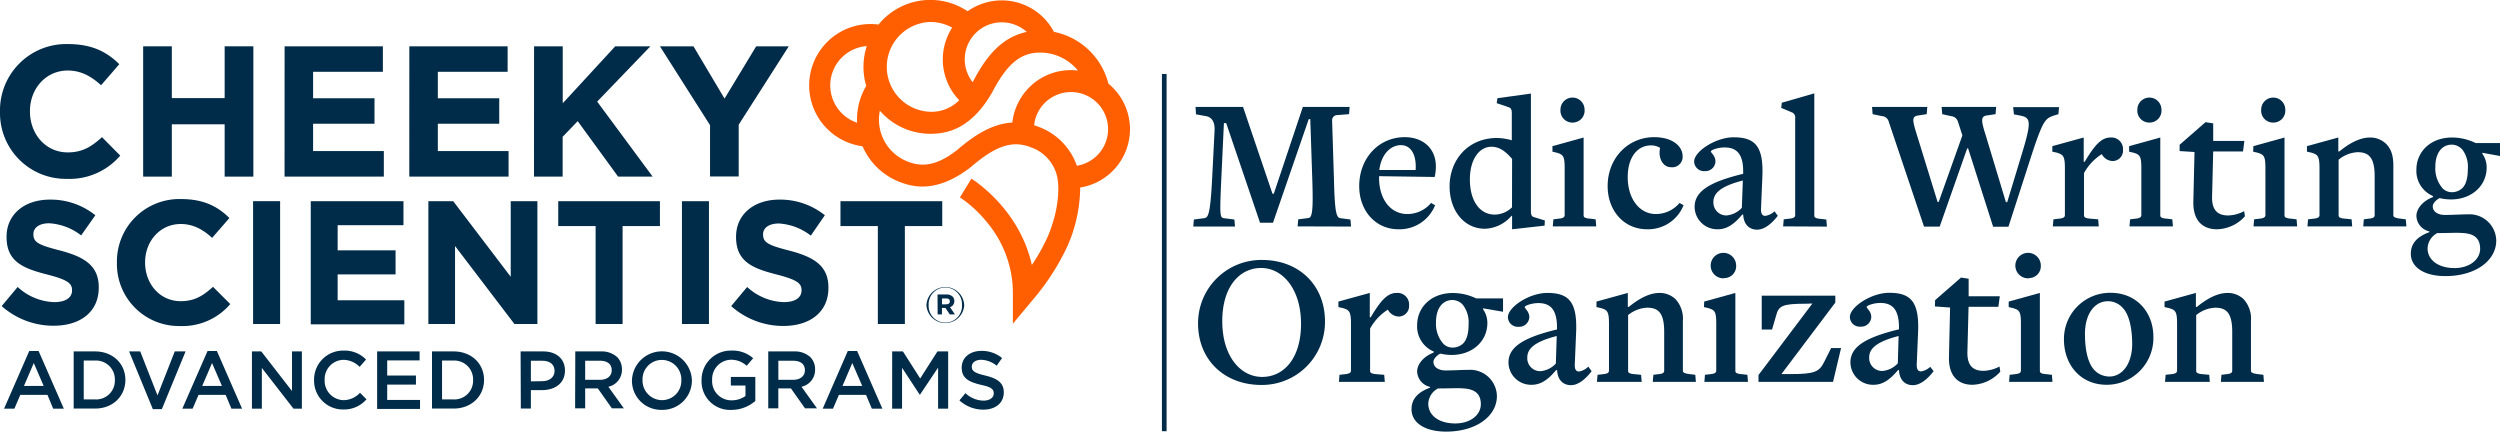 <svg id="Layer_1" data-name="Layer 1" xmlns="http://www.w3.org/2000/svg" viewBox="0 0 579.23 100"><defs><style>.cls-1{fill:#002b49;}.cls-2{fill:#ff5f00;}</style></defs><path class="cls-1" d="M6.78,81.32H8.94l5.85,13.37H12.32L11,91.49H4.7l-1.37,3.2H.94Zm3.34,8.1L7.83,84.11,5.55,89.42Z"/><path class="cls-1" d="M17.07,81.42H22c4.17,0,7.05,2.86,7.05,6.6v0c0,3.74-2.88,6.64-7,6.64H17.07Zm2.33,2.12v9H22a4.33,4.33,0,0,0,4.61-4.48v0A4.36,4.36,0,0,0,22,83.54Z"/><path class="cls-1" d="M29.91,81.42h2.58l4,10.2,4-10.2H43L37.5,94.79H35.41Z"/><path class="cls-1" d="M48.09,81.32h2.16l5.84,13.37H53.62l-1.34-3.2H46l-1.37,3.2H42.24Zm3.33,8.1-2.29-5.31-2.28,5.31Z"/><path class="cls-1" d="M58.37,81.42h2.16l7.12,9.18V81.42h2.29V94.69H68l-7.33-9.44v9.44H58.37Z"/><path class="cls-1" d="M72.77,88.09v0a6.71,6.71,0,0,1,6.83-6.86,6.91,6.91,0,0,1,5.21,2.07L83.32,85a5.35,5.35,0,0,0-3.74-1.63A4.45,4.45,0,0,0,75.22,88v0a4.48,4.48,0,0,0,4.38,4.71,5.2,5.2,0,0,0,3.81-1.71l1.5,1.52a6.86,6.86,0,0,1-5.39,2.35A6.66,6.66,0,0,1,72.77,88.09Z"/><path class="cls-1" d="M87.38,81.42h9.84V83.5H89.71V87h6.66v2.11H89.71v3.55h7.61v2.08H87.38Z"/><path class="cls-1" d="M100.09,81.42h5c4.17,0,7.06,2.86,7.06,6.6v0c0,3.74-2.89,6.64-7.06,6.64h-5Zm2.33,2.12v9H105a4.33,4.33,0,0,0,4.61-4.48v0A4.36,4.36,0,0,0,105,83.54Z"/><path class="cls-1" d="M120.62,81.42h5.23c3.11,0,5.05,1.76,5.05,4.43v0c0,3-2.39,4.54-5.31,4.54H123v4.26h-2.33Zm5,6.9c1.77,0,2.87-1,2.87-2.37v0c0-1.55-1.12-2.37-2.87-2.37H123v4.78Z"/><path class="cls-1" d="M133.29,81.42h5.92A5.36,5.36,0,0,1,143,82.74a4,4,0,0,1,1.1,2.87v0a4,4,0,0,1-3.15,4l3.59,5h-2.77l-3.26-4.62h-2.93v4.62h-2.33ZM139,88c1.67,0,2.73-.88,2.73-2.22v0c0-1.42-1-2.2-2.75-2.2h-3.4V88Z"/><path class="cls-1" d="M146.42,88.09v0a6.95,6.95,0,0,1,13.89,0v0a6.81,6.81,0,0,1-7,6.87A6.74,6.74,0,0,1,146.42,88.09Zm11.44,0v0a4.53,4.53,0,0,0-4.52-4.7A4.47,4.47,0,0,0,148.87,88v0a4.53,4.53,0,0,0,4.51,4.71A4.47,4.47,0,0,0,157.86,88.09Z"/><path class="cls-1" d="M162.55,88.09v0a6.76,6.76,0,0,1,6.84-6.86A7.17,7.17,0,0,1,174.5,83L173,84.75a5.3,5.3,0,0,0-3.72-1.4A4.47,4.47,0,0,0,165,88v0a4.44,4.44,0,0,0,4.52,4.75,5.38,5.38,0,0,0,3.2-1V89.33h-3.39v-2H175v5.57a8.47,8.47,0,0,1-5.54,2.07A6.59,6.59,0,0,1,162.55,88.09Z"/><path class="cls-1" d="M178,81.42h5.92a5.36,5.36,0,0,1,3.83,1.32,4,4,0,0,1,1.1,2.87v0a4,4,0,0,1-3.15,4l3.59,5h-2.77l-3.27-4.62h-2.92v4.62H178ZM183.76,88c1.67,0,2.73-.88,2.73-2.22v0c0-1.42-1-2.2-2.75-2.2h-3.4V88Z"/><path class="cls-1" d="M196.43,81.32h2.16l5.85,13.37H202l-1.35-3.2h-6.28L193,94.69h-2.39Zm3.34,8.1-2.3-5.31-2.27,5.31Z"/><path class="cls-1" d="M206.71,81.42h2.49l4,6.27,4-6.27h2.48V94.69h-2.33V85.17l-4.19,6.26h-.08L209,85.21v9.48h-2.3Z"/><path class="cls-1" d="M222.29,92.76l1.4-1.67a6.17,6.17,0,0,0,4.2,1.73c1.44,0,2.35-.69,2.35-1.67v0c0-1-.53-1.46-3-2-2.82-.68-4.42-1.52-4.42-4v0c0-2.28,1.9-3.85,4.54-3.85a7.33,7.33,0,0,1,4.81,1.66l-1.25,1.77a6,6,0,0,0-3.6-1.37c-1.37,0-2.16.71-2.16,1.58v0c0,1,.6,1.48,3.16,2.08,2.81.69,4.25,1.69,4.25,3.89v0c0,2.48-1.95,4-4.74,4A8.18,8.18,0,0,1,222.29,92.76Z"/><rect class="cls-1" x="269.21" y="17.15" width="1.08" height="82.76"/><path class="cls-1" d="M0,25.91v-.08A15.35,15.35,0,0,1,15.74,10.21c5.69,0,9.1,1.9,11.9,4.66l-4.22,4.88c-2.33-2.12-4.7-3.41-7.72-3.41-5.09,0-8.76,4.22-8.76,9.4v.09c0,5.17,3.58,9.48,8.76,9.48,3.45,0,5.56-1.38,7.93-3.53l4.23,4.27a15.45,15.45,0,0,1-12.38,5.39A15.24,15.24,0,0,1,0,25.91Z"/><path class="cls-1" d="M33.17,10.73h6.64v12H52.05V10.73H58.7V40.92H52.05V28.8H39.81V40.92H33.17Z"/><path class="cls-1" d="M65.94,10.73H88.71v5.91H72.54v6.12H86.77v5.91H72.54V35H88.93v5.91h-23Z"/><path class="cls-1" d="M94.84,10.73h22.77v5.91H101.44v6.12h14.23v5.91H101.44V35h16.39v5.91h-23Z"/><path class="cls-1" d="M123.74,10.73h6.64v13.2l12.16-13.2h8.15L138.36,23.54l12.85,17.38h-8l-9.36-12.85-3.49,3.62v9.23h-6.64Z"/><path class="cls-1" d="M164.51,29,152.9,10.73h7.77l7.2,12.12,7.33-12.12h7.55l-11.6,18.16v12h-6.64Z"/><path class="cls-1" d="M.39,70.92l3.7-4.43A13.07,13.07,0,0,0,12.58,70c2.56,0,4.11-1,4.11-2.69v-.08c0-1.58-1-2.4-5.73-3.62-5.74-1.46-9.44-3.05-9.44-8.7v-.08c0-5.16,4.15-8.58,10-8.58a16.5,16.5,0,0,1,10.57,3.62L18.8,54.54a13.35,13.35,0,0,0-7.4-2.81c-2.4,0-3.66,1.1-3.66,2.48v.08c0,1.87,1.22,2.48,6.14,3.74,5.78,1.51,9,3.58,9,8.54v.08c0,5.65-4.31,8.82-10.45,8.82A18.08,18.08,0,0,1,.39,70.92Z"/><path class="cls-1" d="M27.09,60.92v-.08A14.47,14.47,0,0,1,41.93,46.12c5.37,0,8.58,1.79,11.22,4.39l-4,4.6c-2.2-2-4.43-3.21-7.28-3.21-4.8,0-8.25,4-8.25,8.86v.08c0,4.88,3.37,8.94,8.25,8.94,3.25,0,5.25-1.3,7.48-3.33l4,4a14.56,14.56,0,0,1-11.67,5.09A14.37,14.37,0,0,1,27.09,60.92Z"/><path class="cls-1" d="M58.64,46.61H64.9V75.07H58.64Z"/><path class="cls-1" d="M72,46.61H93.48v5.57H78.23V58H91.65v5.57H78.23v6H93.68v5.57H72Z"/><path class="cls-1" d="M99.25,46.61H105l13.33,17.52V46.61h6.18V75.07h-5.32L105.43,57V75.07H99.25Z"/><path class="cls-1" d="M138,52.38h-8.66V46.61H152.9v5.77h-8.65V75.07H138Z"/><path class="cls-1" d="M158,46.61h6.26V75.07H158Z"/><path class="cls-1" d="M169.41,70.92l3.7-4.43A13.07,13.07,0,0,0,181.6,70c2.56,0,4.11-1,4.11-2.69v-.08c0-1.58-1-2.4-5.73-3.62-5.74-1.46-9.44-3.05-9.44-8.7v-.08c0-5.16,4.15-8.58,10-8.58a16.5,16.5,0,0,1,10.57,3.62l-3.25,4.72a13.35,13.35,0,0,0-7.4-2.81c-2.4,0-3.66,1.1-3.66,2.48v.08c0,1.87,1.22,2.48,6.14,3.74,5.78,1.51,9,3.58,9,8.54v.08c0,5.65-4.31,8.82-10.45,8.82A18.08,18.08,0,0,1,169.41,70.92Z"/><path class="cls-1" d="M203.39,52.38h-8.66V46.61h23.58v5.77h-8.66V75.07h-6.26Z"/><path class="cls-2" d="M261.81,29.92a13.67,13.67,0,0,0-5-10.54,16.32,16.32,0,0,0-12.62-12,13.67,13.67,0,0,0-20-4.77,15.48,15.48,0,0,0-20.64,3.08,14.22,14.22,0,1,0-3.7,28.2,15.38,15.38,0,0,0,8.41,8.19c3.49,1.41,9,2.59,16.74-3.42l.09-.08c5.71-4.89,9.59-6.13,13.83-4.42A9.36,9.36,0,0,1,245,41.24c.64,3.72-.27,9.09-2.3,13.68a42.9,42.9,0,0,1-3.63,6.47c-2.88-13-13.48-19.65-14-20l-2.66,4.34a28.42,28.42,0,0,1,6.23,5.73A25.59,25.59,0,0,1,234.68,68v7l4.5-5.41A54.48,54.48,0,0,0,247.33,57a34.12,34.12,0,0,0,2.94-13.55A13.7,13.7,0,0,0,261.81,29.92ZM232.12,5.18a8.58,8.58,0,0,1,5.77,2.22c-6.3,1.3-9.86,6.52-12.53,11.65h0a8.58,8.58,0,0,1,6.76-13.88Zm-16.57-.09a10.45,10.45,0,0,1,5.06,1.31,13.63,13.63,0,0,0,1.63,16.82,9,9,0,0,1-6.69,2.68,10.41,10.41,0,0,1,0-20.81ZM192.36,19.78a9.14,9.14,0,0,1,8.47-9.1,15.46,15.46,0,0,0-.13,9.22,15.24,15.24,0,0,0-2.12,8.54A9.16,9.16,0,0,1,192.36,19.78ZM221.83,34.7c-4.45,3.45-7.84,4.23-11.66,2.68a10.4,10.4,0,0,1-6.31-11.73A15.47,15.47,0,0,0,215.55,31c3.77,0,9.33-1,14.24-9.44l.06-.1c3.47-6.68,6.6-9.28,11.17-9.28a11.29,11.29,0,0,1,8.72,4.17,14,14,0,0,0-1.6-.1,13.59,13.59,0,0,0-12.27,7.64,13.25,13.25,0,0,0-1.32,4.5C229.65,28.68,225.44,31.6,221.83,34.7Zm27.67,3.7a14.77,14.77,0,0,0-8.67-8.94c-.42-.17-.83-.31-1.23-.44a8.35,8.35,0,0,1,.83-2.89A8.59,8.59,0,1,1,249.5,38.4Z"/><path class="cls-1" d="M300.65,52.45l.14-1.63,2.39-.31c.84-.14,1.1-1.69.88-8.55l-.48-14.35h-.36l-8.28,24h-3l-7.84-23.08h-.53l-.62,13.29c-.36,7.93-.31,8.59.57,8.73l2.48.31.14,1.63h-9.66l.13-1.63,2.39-.31c.89-.14,1.38-.63,1.82-8.73l.58-11.43c.13-2-.54-3.14-1.82-3.45l-2.48-.45L277,24.77H288l6.82,20.11h.31l6.73-20.11H312.7l-.13,1.68-2.93.23a1.2,1.2,0,0,0-1,1.32l.44,14c.18,7.26.57,8.41,1.46,8.55l2.35.31.13,1.63Z"/><path class="cls-1" d="M324,53.12c-5.23,0-9.08-4.21-9.08-10,0-6.55,4.6-11.34,10.54-11.34,4.25,0,7.22,2.62,7.22,6.78a11.61,11.61,0,0,1-.27,2.44l-12.89-.18v.49c.05,5,2.75,8.28,6.56,8.28a7.17,7.17,0,0,0,5.49-2.57l.93.53A8.87,8.87,0,0,1,324,53.12Zm.57-19.49c-2.3,0-4.52,2-5,5.76l8.42,0C328.24,35.76,326.83,33.63,324.61,33.63Z"/><path class="cls-1" d="M357.87,52.28l-7.53.84V50h-.13a8.48,8.48,0,0,1-6.16,3c-4.83,0-8.19-4.2-8.19-9.83,0-6,4.16-11.2,11-11.2a13.61,13.61,0,0,1,3.41.53h0V26.14c0-.66-.18-1.06-.57-1.24l-2.93-1,.18-1.15,7.75-1.07V49c0,.66.18,1.15.62,1.28l2.61.8Zm-7.53-15.46C349,35.27,347.55,34,345.56,34c-2.84,0-5,2.92-5,7.57,0,5,2.3,8.15,5.76,8.15a5.81,5.81,0,0,0,4-1.68Z"/><path class="cls-1" d="M359.77,52.45l.14-1.63,1.1-.14c1.07-.09,1.51-.31,1.51-.84V39c0-2.8-.31-3.19-1.9-3.64l-.93-.22,0-1.28,7.22-2V49.88c0,.45.26.71,1.68.8l1.11.14.13,1.63Zm4.57-24.05a2.76,2.76,0,0,1-2.79-3,2.79,2.79,0,1,1,5.58,0A2.76,2.76,0,0,1,364.34,28.4Z"/><path class="cls-1" d="M381.61,53.12c-5.27,0-9.13-4.21-9.13-10,0-6.6,4.83-11.34,10.77-11.34,4.25,0,6.6,2.09,6.6,4.43a2.41,2.41,0,0,1-2.71,2.53c-1.86,0-3-2.13-2.52-4.39v-.09a3.91,3.91,0,0,0-2.13-.57c-3,0-5.36,2.61-5.36,7.35,0,5,2.71,8.55,6.52,8.55a7.18,7.18,0,0,0,5.49-2.57l.93.53A8.85,8.85,0,0,1,381.61,53.12Z"/><path class="cls-1" d="M407.12,53.21c-1.73,0-3.1-1.07-3.24-3.5h-.22c-1.59,1.9-3.32,3.41-5.62,3.41a5.24,5.24,0,0,1-5.41-5.18c0-3.68,3.59-5.81,11.25-7.67v-.4c.05-4.34-1.63-5.71-4.34-5.71-1.46,0-3.14.58-3.14.93s1.06,1,1.06,2.35A2.34,2.34,0,0,1,395,39.65a2.29,2.29,0,0,1-2.48-2.21c0-2.39,5.05-5.63,9.13-5.63,5,0,6.95,2.09,6.68,9l-.31,7.4c-.08,1.24.27,1.81,1,1.81a4.12,4.12,0,0,0,2.13-1.06L411.9,50C410.53,51.79,408.8,53.21,407.12,53.21ZM403.8,41.82c-5.54,1.42-6.82,3.15-6.82,5a3,3,0,0,0,3,3.1,5.44,5.44,0,0,0,3.59-1.77Z"/><path class="cls-1" d="M413.14,52.45l.13-1.63,1.15-.14c1.07-.09,1.51-.31,1.51-.84V27.38a1.25,1.25,0,0,0-.62-1.28L412.7,25l.13-1.2,7.53-2.17v28.3c0,.45.26.71,1.68.8l1.11.14.13,1.63Z"/><path class="cls-1" d="M476.92,26.45l-1,.31c-2,.67-2.52,1-5.09,8.77l-5.49,17h-3.55L456,34.38h-.22L449.41,52.5h-3.63l-8.15-24.23A1.75,1.75,0,0,0,436,26.9l-2.13-.45-.13-1.68h12.8l-.14,1.68-2,.31c-1.51.23-1.33,1.11-.22,4.66l4.74,15.36h.26l5.49-15.41-1-3.1A1.85,1.85,0,0,0,452,26.9l-2-.45-.14-1.68h12.63l-.13,1.68-2.09.31c-1.37.23-1.28,1.2-.17,4.66l4.65,15.41.31,0,3.41-11.25c2.26-7.39,2-8.28-.22-8.77l-1.64-.31-.18-1.68h10.63Z"/><path class="cls-1" d="M489.49,37.31a2.94,2.94,0,0,1-2.52-1.6,12,12,0,0,0-4.12,4.39v9.78c0,.45.26.71,1.68.8l1.6.14.13,1.63H475.63l.13-1.63,1.15-.14c1.07-.09,1.51-.31,1.51-.84V39c0-2.8-.35-3.19-1.91-3.64l-1-.22,0-1.28,7.27-2v5.63h.22c2.22-3.68,3.77-5.63,6-5.63a2.67,2.67,0,0,1,2.88,2.84A2.41,2.41,0,0,1,489.49,37.31Z"/><path class="cls-1" d="M493.39,52.45l.13-1.63,1.11-.14c1.06-.09,1.5-.31,1.5-.84V39c0-2.8-.31-3.19-1.9-3.64l-.93-.22,0-1.28,7.22-2V49.88c0,.45.27.71,1.69.8l1.1.14.14,1.63ZM498,28.4a2.76,2.76,0,0,1-2.79-3,2.79,2.79,0,1,1,5.58,0A2.76,2.76,0,0,1,498,28.4Z"/><path class="cls-1" d="M513.63,53.12c-3.19,0-5.54-1.91-5.45-6.38l.27-11.52L505,35l0-1.46,6-5.23,1.78.27,0,4.07H520l-.31,2.44h-6.91l-.26,10.45c-.09,3.32,1.46,4.38,3.72,4.38a8.38,8.38,0,0,0,3.72-1l.17,1.19A8.94,8.94,0,0,1,513.63,53.12Z"/><path class="cls-1" d="M522.13,52.45l.13-1.63,1.11-.14c1.06-.09,1.51-.31,1.51-.84V39c0-2.8-.31-3.19-1.91-3.64l-.93-.22.05-1.28,7.21-2V49.88c0,.45.27.71,1.69.8l1.11.14.13,1.63Zm4.56-24.05a2.76,2.76,0,0,1-2.79-3,2.79,2.79,0,1,1,5.58,0A2.76,2.76,0,0,1,526.69,28.4Z"/><path class="cls-1" d="M547.55,52.45l.13-1.63,1-.14c1.28-.09,1.51-.4,1.51-.84v-9c0-4.38-1.38-5.58-3.95-5.58A7.47,7.47,0,0,0,541.84,37V49.88c0,.45.26.71,1.68.8l1.33.14.13,1.63H534.62l.13-1.63,1.15-.14c1.07-.09,1.51-.31,1.51-.84V39c0-2.8-.36-3.19-1.91-3.64l-1-.22,0-1.28,7.27-2v3.24h.22c2.35-1.91,4.74-3.24,7.17-3.24a5.28,5.28,0,0,1,3.68,1.47c1.2,1.19,1.68,2.83,1.68,5V49.84c0,.4.23.67,1.82.84l1.06.14.14,1.63Z"/><path class="cls-1" d="M575.14,35.4v.22a5.47,5.47,0,0,1,1,3.19c0,4.21-3.45,7.4-8.28,7.4a11.82,11.82,0,0,1-2.61-.31c-.58.26-1.6,1.11-1.6,1.9,0,1.2,1.11,2,2.84,2s3.85-.14,5.36-.14a6.19,6.19,0,0,1,6.51,6.07c0,4.65-4.79,8.24-11.79,8.24-4.82,0-8-2-8-5.18,0-2.7,1.9-4.12,4.29-5v-.18a3.82,3.82,0,0,1-3-3.54c0-1.82,1.64-3.59,3.81-4.39,0-.22.13-.22.13-.22a6.31,6.31,0,0,1-3.94-6.15c0-4.08,3.19-7.45,8.28-7.45a12.41,12.41,0,0,1,5.45,1.29h6.24l0,3.1ZM570.71,54c-1.46-.13-3.1,0-6,0a4.14,4.14,0,0,0-2.26,3.54c0,2.7,2.48,4.57,6.25,4.57,3.5,0,5.93-2,5.93-4.48C574.61,55.51,573.59,54.18,570.71,54Zm-.35-19.49a3.29,3.29,0,0,0-2.3-1c-2.26,0-3.81,1.9-3.81,5.13a7.06,7.06,0,0,0,1.68,5,3,3,0,0,0,2,.89,3.55,3.55,0,0,0,2.52-.89c.89-.84,1.33-2.34,1.33-4.51A6.58,6.58,0,0,0,570.36,34.47Z"/><path class="cls-1" d="M292.24,89.19c-8.55,0-14.66-5.8-14.66-14.26a14.66,14.66,0,0,1,14.83-14.7c8.51,0,14.58,5.8,14.58,14.26A14.6,14.6,0,0,1,292.24,89.19Zm-.05-27.1c-5,0-9,4.34-9,12.31,0,8.19,4.25,12.93,9.25,12.93s9-4.29,9-12.31S297.2,62.09,292.19,62.09Z"/><path class="cls-1" d="M324.08,73.34a2.94,2.94,0,0,1-2.52-1.6,11.91,11.91,0,0,0-4.12,4.39v9.79c0,.44.26.7,1.68.79l1.59.13.14,1.64H310.22l.13-1.64,1.15-.13c1.06-.09,1.51-.31,1.51-.84V75c0-2.79-.36-3.18-1.91-3.63l-1-.22,0-1.28,7.27-2v5.63h.22c2.21-3.68,3.76-5.63,6-5.63a2.67,2.67,0,0,1,2.88,2.84A2.42,2.42,0,0,1,324.08,73.34Z"/><path class="cls-1" d="M343.61,71.43v.22a5.5,5.5,0,0,1,1,3.19c0,4.21-3.46,7.4-8.28,7.4a12,12,0,0,1-2.62-.31c-.57.26-1.59,1.11-1.59,1.9,0,1.2,1.11,2,2.83,2s3.86-.14,5.36-.14a6.19,6.19,0,0,1,6.51,6.07c0,4.65-4.78,8.24-11.78,8.24-4.83,0-8-2-8-5.18,0-2.7,1.91-4.12,4.3-5v-.18a3.81,3.81,0,0,1-3-3.54c0-1.82,1.63-3.59,3.8-4.39,0-.22.14-.22.14-.22a6.31,6.31,0,0,1-3.94-6.16c0-4.07,3.18-7.44,8.28-7.44A12.44,12.44,0,0,1,342,69.13h6.24l0,3.1ZM339.18,90c-1.46-.13-3.1,0-6,0a4.14,4.14,0,0,0-2.26,3.54c0,2.71,2.48,4.57,6.24,4.57,3.5,0,5.94-1.95,5.94-4.48C343.08,91.54,342.06,90.21,339.18,90Zm-.35-19.49a3.31,3.31,0,0,0-2.31-1c-2.26,0-3.81,1.9-3.81,5.13a7,7,0,0,0,1.69,5,3,3,0,0,0,2,.89,3.56,3.56,0,0,0,2.53-.89c.89-.84,1.33-2.34,1.33-4.51A6.6,6.6,0,0,0,338.83,70.5Z"/><path class="cls-1" d="M364,89.24c-1.73,0-3.1-1.07-3.23-3.5h-.22c-1.6,1.9-3.32,3.41-5.63,3.41A5.23,5.23,0,0,1,349.5,84c0-3.68,3.59-5.81,11.25-7.67v-.4c0-4.34-1.64-5.71-4.34-5.71-1.46,0-3.15.58-3.15.93s1.07,1,1.07,2.35a2.34,2.34,0,0,1-2.48,2.21,2.28,2.28,0,0,1-2.48-2.21c0-2.39,5-5.63,9.12-5.63,5,0,6.95,2.09,6.69,9l-.31,7.4c-.09,1.24.26,1.81,1,1.81A4,4,0,0,0,368,84.94l.76,1.06C367.39,87.82,365.66,89.24,364,89.24Zm-3.32-11.39c-5.54,1.42-6.82,3.15-6.82,5A3,3,0,0,0,356.9,86a5.44,5.44,0,0,0,3.58-1.77Z"/><path class="cls-1" d="M382.94,88.48l.13-1.64,1-.13c1.29-.09,1.51-.4,1.51-.84v-9c0-4.38-1.37-5.58-3.94-5.58A7.5,7.5,0,0,0,377.22,73V85.92c0,.44.27.7,1.69.79l1.32.13.14,1.64H370l.14-1.64,1.15-.13c1.06-.09,1.5-.31,1.5-.84V75c0-2.79-.35-3.18-1.9-3.63l-1-.22,0-1.28,7.26-2v3.24h.22c2.35-1.91,4.74-3.24,7.18-3.24a5.32,5.32,0,0,1,3.68,1.47,6.71,6.71,0,0,1,1.68,5V85.87c0,.4.22.66,1.81.84l1.07.13.13,1.64Z"/><path class="cls-1" d="M394.89,88.48l.14-1.64,1.1-.13c1.07-.09,1.51-.31,1.51-.84V75c0-2.79-.31-3.18-1.91-3.63l-.93-.22.05-1.28,7.22-2V85.92c0,.44.26.7,1.68.79l1.11.13.13,1.64Zm4.56-24a2.95,2.95,0,1,1,2.8-3A2.76,2.76,0,0,1,399.45,64.43Z"/><path class="cls-1" d="M412.74,86.67h2.13c5.62,0,6.64-.53,7.79-2.84l1.6-3.19h2.3l-1.86,7.84H407.43V86.89l12.49-16.57-1.47.05c-5.44,0-6.37.44-6.95,2.79l-.93,3.19h-2.39V68.51h17.05V70.1Z"/><path class="cls-1" d="M443.21,89.24c-1.73,0-3.1-1.07-3.23-3.5h-.22c-1.6,1.9-3.32,3.41-5.63,3.41a5.23,5.23,0,0,1-5.4-5.18c0-3.68,3.59-5.81,11.25-7.67v-.4c0-4.34-1.64-5.71-4.34-5.71-1.46,0-3.15.58-3.15.93s1.07,1,1.07,2.35a2.34,2.34,0,0,1-2.48,2.21,2.28,2.28,0,0,1-2.48-2.21c0-2.39,5-5.63,9.12-5.63,5,0,6.95,2.09,6.69,9l-.31,7.4c-.09,1.24.26,1.81,1,1.81a4,4,0,0,0,2.12-1.06L448,86C446.62,87.82,444.89,89.24,443.21,89.24Zm-3.32-11.39c-5.54,1.42-6.82,3.15-6.82,5a3,3,0,0,0,3.06,3.1,5.44,5.44,0,0,0,3.58-1.77Z"/><path class="cls-1" d="M457,89.15c-3.18,0-5.53-1.91-5.44-6.38l.26-11.52L448.3,71l.05-1.46,6-5.23,1.77.27,0,4.07h7.22L463,71.08H456.1l-.27,10.45c-.09,3.32,1.46,4.39,3.72,4.39a8.4,8.4,0,0,0,3.72-1l.18,1.19A9,9,0,0,1,457,89.15Z"/><path class="cls-1" d="M465.49,88.48l.13-1.64,1.11-.13c1.06-.09,1.5-.31,1.5-.84V75c0-2.79-.31-3.18-1.9-3.63l-.93-.22,0-1.28,7.22-2V85.92c0,.44.27.7,1.68.79l1.11.13.13,1.64Zm4.56-24a2.95,2.95,0,1,1,2.79-3A2.76,2.76,0,0,1,470.05,64.43Z"/><path class="cls-1" d="M488.12,89.15c-6.16,0-9.92-4.7-9.92-10.54A10.7,10.7,0,0,1,489,67.84c6.07,0,9.92,4.57,9.92,10.19A10.83,10.83,0,0,1,488.12,89.15Zm3.67-17.85a4.55,4.55,0,0,0-3.41-1.51c-3,0-5.31,2.84-5.31,7.58,0,3.58.62,6.73,2.21,8.41a4.85,4.85,0,0,0,3.46,1.46c2.92,0,5.27-2.88,5.27-7.57C494,76.13,493.34,72.89,491.79,71.3Z"/><path class="cls-1" d="M514.56,88.48l.13-1.64,1-.13c1.28-.09,1.5-.4,1.5-.84v-9c0-4.38-1.37-5.58-3.94-5.58A7.52,7.52,0,0,0,508.84,73V85.92c0,.44.27.7,1.69.79l1.33.13.13,1.64H501.62l.14-1.64,1.15-.13c1.06-.09,1.5-.31,1.5-.84V75c0-2.79-.35-3.18-1.9-3.63l-1-.22,0-1.28,7.26-2v3.24h.23c2.34-1.91,4.73-3.24,7.17-3.24a5.32,5.32,0,0,1,3.68,1.47,6.71,6.71,0,0,1,1.68,5V85.87c0,.4.22.66,1.82.84l1.06.13.13,1.64Z"/><path class="cls-1" d="M214.65,70.68v0a4.38,4.38,0,0,1,8.75,0v0a4.38,4.38,0,0,1-8.75,0Zm8.24,0v0a3.87,3.87,0,1,0-7.73,0v0a3.87,3.87,0,1,0,7.73,0Zm-5.67-2.45h2.07a2,2,0,0,1,1.44.5,1.43,1.43,0,0,1,.38,1v0a1.45,1.45,0,0,1-1,1.44l1.14,1.67h-1.2l-1-1.5h-.81v1.5h-1Zm2.06,2.27c.52,0,.79-.28.79-.67v0c0-.45-.31-.68-.82-.68h-1v1.37Z"/></svg>